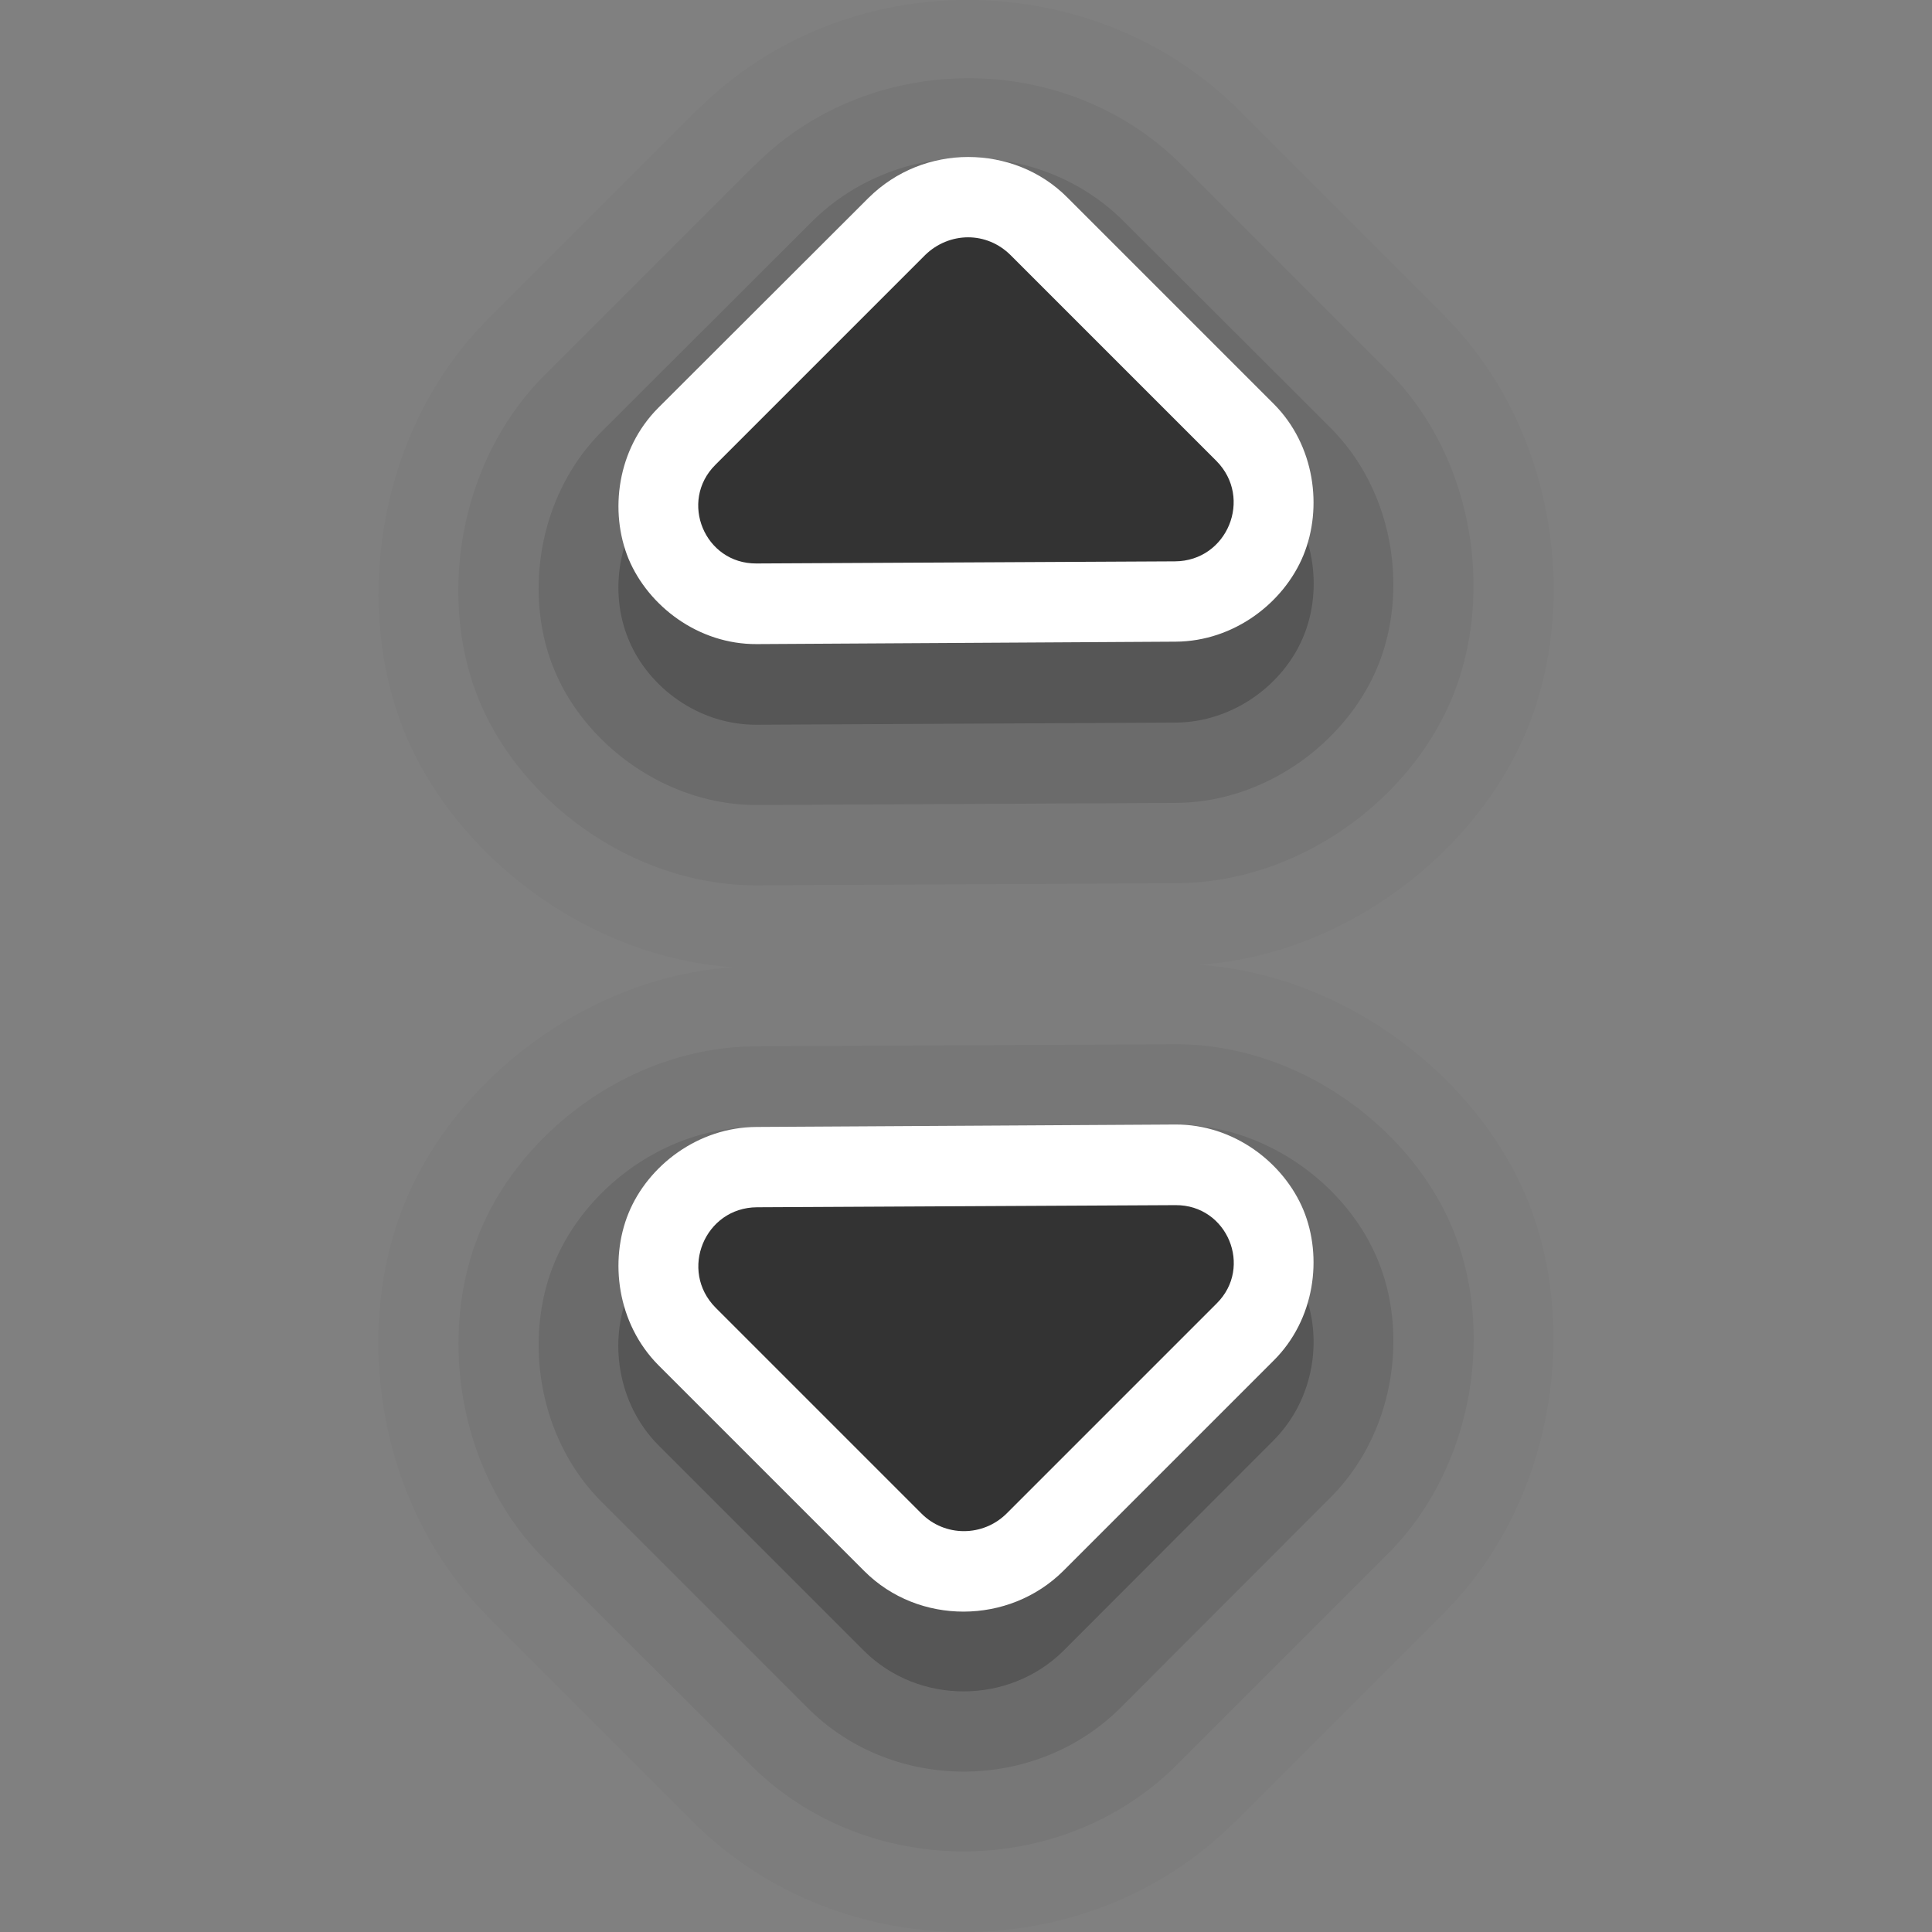 <?xml version="1.0" encoding="UTF-8" standalone="no"?>
<!-- Created with Inkscape (http://www.inkscape.org/) -->

<svg
   width="24"
   height="24"
   viewBox="0 0 6.35 6.35"
   version="1.1"
   id="svg1"
   xmlns="http://www.w3.org/2000/svg"
   xmlns:svg="http://www.w3.org/2000/svg">
  <rect x="0" y="0" width="6.35" height="6.35" fill="#808080" stroke="none"/>
  <defs
     id="defs1" />
  <path
     id="path8"
     style="color:#000000;font-variation-settings:normal;opacity:0.025;vector-effect:none;fill:#000000;fill-opacity:1;stroke:none;stroke-width:1.058;stroke-linecap:round;stroke-linejoin:round;stroke-miterlimit:4;stroke-dasharray:none;stroke-dashoffset:0;stroke-opacity:1;-inkscape-stroke:none;paint-order:stroke markers fill;stop-color:#000000"
     d="M 3.183 0 C 2.86 -0.001 2.536 0.119 2.295 0.359 L 2.293 0.36 L 1.606 1.047 C 1.242 1.409 1.157 1.989 1.332 2.412 C 1.499 2.813 1.929 3.146 2.41 3.179 C 1.928 3.212 1.498 3.548 1.332 3.95 C 1.157 4.373 1.24 4.948 1.601 5.31 L 1.602 5.312 L 2.279 5.989 C 2.761 6.469 3.573 6.471 4.055 5.991 L 4.057 5.99 L 4.744 5.303 C 5.108 4.941 5.193 4.361 5.018 3.938 C 4.851 3.537 4.421 3.204 3.94 3.171 C 4.422 3.138 4.852 2.802 5.018 2.4 C 5.193 1.977 5.11 1.402 4.749 1.04 L 4.748 1.038 L 4.071 0.361 C 3.83 0.121 3.507 0.001 3.183 0 z " />
  <path
     id="path10"
     style="color:#000000;font-variation-settings:normal;opacity:0.05;vector-effect:none;fill:#000000;fill-opacity:1;stroke:none;stroke-width:1.058;stroke-linecap:round;stroke-linejoin:round;stroke-miterlimit:4;stroke-dasharray:none;stroke-dashoffset:0;stroke-opacity:1;-inkscape-stroke:none;paint-order:stroke markers fill;stop-color:#000000"
     d="M 3.184 0.257 C 2.929 0.257 2.673 0.351 2.483 0.541 A 0.794 0.794 0 0 0 2.481 0.542 L 1.792 1.231 C 1.504 1.517 1.437 1.972 1.576 2.305 C 1.715 2.639 2.085 2.912 2.49 2.91 L 3.867 2.903 C 4.272 2.901 4.636 2.627 4.773 2.293 C 4.911 1.959 4.848 1.507 4.563 1.22 A 0.794 0.794 0 0 0 4.562 1.22 A 0.794 0.794 0 0 0 4.561 1.219 A 0.794 0.794 0 0 0 4.561 1.219 L 3.884 0.542 C 3.694 0.352 3.439 0.257 3.184 0.257 z M 3.86 3.432 L 2.483 3.439 C 2.078 3.441 1.714 3.716 1.577 4.049 C 1.439 4.383 1.502 4.835 1.787 5.122 A 0.794 0.794 0 0 0 1.788 5.122 A 0.794 0.794 0 0 0 1.789 5.123 A 0.794 0.794 0 0 0 1.789 5.123 A 0.794 0.794 0 0 0 1.789 5.124 L 2.466 5.8 C 2.846 6.18 3.486 6.18 3.867 5.802 A 0.794 0.794 0 0 0 3.869 5.8 L 4.558 5.111 C 4.846 4.825 4.913 4.371 4.774 4.037 C 4.635 3.703 4.265 3.43 3.86 3.432 z " />
  <path
     id="path6"
     style="color:#000000;font-variation-settings:normal;opacity:0.1;vector-effect:none;fill:#000000;fill-opacity:1;stroke:none;stroke-width:1.058;stroke-linecap:round;stroke-linejoin:round;stroke-miterlimit:4;stroke-dasharray:none;stroke-dashoffset:0;stroke-opacity:1;-inkscape-stroke:none;paint-order:stroke markers fill;stop-color:#000000;stop-opacity:1"
     d="M 3.182 0.519 C 2.995 0.519 2.808 0.59 2.668 0.729 L 1.979 1.417 C 1.767 1.628 1.72 1.958 1.822 2.202 C 1.923 2.447 2.19 2.647 2.489 2.646 L 3.865 2.639 C 4.164 2.637 4.427 2.436 4.528 2.191 C 4.629 1.946 4.584 1.618 4.374 1.407 A 0.529 0.529 0 0 0 4.373 1.406 A 0.529 0.529 0 0 0 4.373 1.406 A 0.529 0.529 0 0 0 4.373 1.406 A 0.529 0.529 0 0 0 4.372 1.405 L 3.695 0.729 C 3.556 0.589 3.369 0.519 3.182 0.519 z M 3.861 3.696 L 2.485 3.704 C 2.186 3.705 1.923 3.906 1.822 4.151 C 1.721 4.395 1.766 4.724 1.976 4.935 A 0.529 0.529 0 0 0 1.977 4.936 A 0.529 0.529 0 0 0 1.977 4.936 A 0.529 0.529 0 0 0 1.977 4.937 A 0.529 0.529 0 0 0 1.978 4.937 L 2.655 5.614 C 2.934 5.893 3.402 5.892 3.682 5.614 L 4.371 4.924 C 4.583 4.714 4.63 4.384 4.528 4.14 C 4.427 3.895 4.16 3.695 3.861 3.696 z " />
  <path
     id="path4"
     style="color:#000000;font-variation-settings:normal;opacity:0.2;vector-effect:none;fill:#000000;fill-opacity:1;stroke:none;stroke-width:1.058;stroke-linecap:round;stroke-linejoin:round;stroke-miterlimit:4;stroke-dasharray:none;stroke-dashoffset:0;stroke-opacity:1;-inkscape-stroke:none;paint-order:stroke markers fill;stop-color:#000000"
     d="M 3.183 0.783 C 3.064 0.783 2.945 0.828 2.855 0.917 L 2.165 1.607 C 2.029 1.742 2.001 1.947 2.066 2.102 C 2.13 2.258 2.295 2.383 2.487 2.382 L 3.863 2.375 C 4.055 2.374 4.22 2.248 4.284 2.092 C 4.349 1.936 4.322 1.729 4.187 1.593 L 3.51 0.917 C 3.421 0.828 3.302 0.783 3.183 0.783 z M 3.863 3.96 L 2.487 3.967 C 2.295 3.968 2.13 4.094 2.066 4.25 C 2.001 4.406 2.028 4.612 2.163 4.749 L 2.84 5.426 C 3.019 5.604 3.316 5.603 3.495 5.426 L 4.185 4.735 C 4.321 4.599 4.349 4.395 4.284 4.24 C 4.22 4.085 4.055 3.959 3.863 3.96 z " />
  <path
     id="path12"
     style="color:#000000;fill:#ffffff;stroke-linecap:round;stroke-linejoin:round;-inkscape-stroke:none"
     d="M 3.182 0.516 C 3.063 0.516 2.945 0.561 2.855 0.65 L 2.164 1.34 C 2.028 1.476 2.002 1.681 2.066 1.837 C 2.131 1.992 2.295 2.118 2.487 2.117 L 3.864 2.109 C 4.056 2.108 4.22 1.981 4.284 1.825 C 4.348 1.669 4.322 1.463 4.186 1.327 L 3.509 0.65 C 3.42 0.56 3.301 0.516 3.182 0.516 z M 3.863 3.696 L 2.486 3.704 C 2.294 3.705 2.13 3.831 2.066 3.987 C 2.002 4.143 2.028 4.35 2.164 4.487 L 2.841 5.164 C 3.019 5.342 3.316 5.341 3.495 5.163 L 4.186 4.472 C 4.322 4.337 4.348 4.132 4.284 3.977 C 4.219 3.821 4.055 3.695 3.863 3.696 z " />
  <path
     id="path2"
     style="font-variation-settings:normal;opacity:1;vector-effect:none;fill:#333333;fill-opacity:1;stroke:none;stroke-width:1.058;stroke-linecap:round;stroke-linejoin:round;stroke-miterlimit:4;stroke-dasharray:none;stroke-dashoffset:0;stroke-opacity:1;-inkscape-stroke:none;stop-color:#000000;stop-opacity:1"
     d="M 3.182 0.78 C 3.131 0.78 3.08 0.8 3.041 0.838 L 2.351 1.528 C 2.231 1.648 2.316 1.853 2.486 1.852 L 3.862 1.845 C 4.034 1.844 4.119 1.637 3.998 1.515 L 3.322 0.839 C 3.283 0.8 3.233 0.78 3.182 0.78 z M 3.864 3.961 L 2.488 3.968 C 2.316 3.969 2.231 4.176 2.352 4.298 L 3.028 4.974 C 3.105 5.052 3.231 5.052 3.309 4.974 L 3.999 4.284 C 4.119 4.165 4.034 3.96 3.864 3.961 z " />
</svg>

